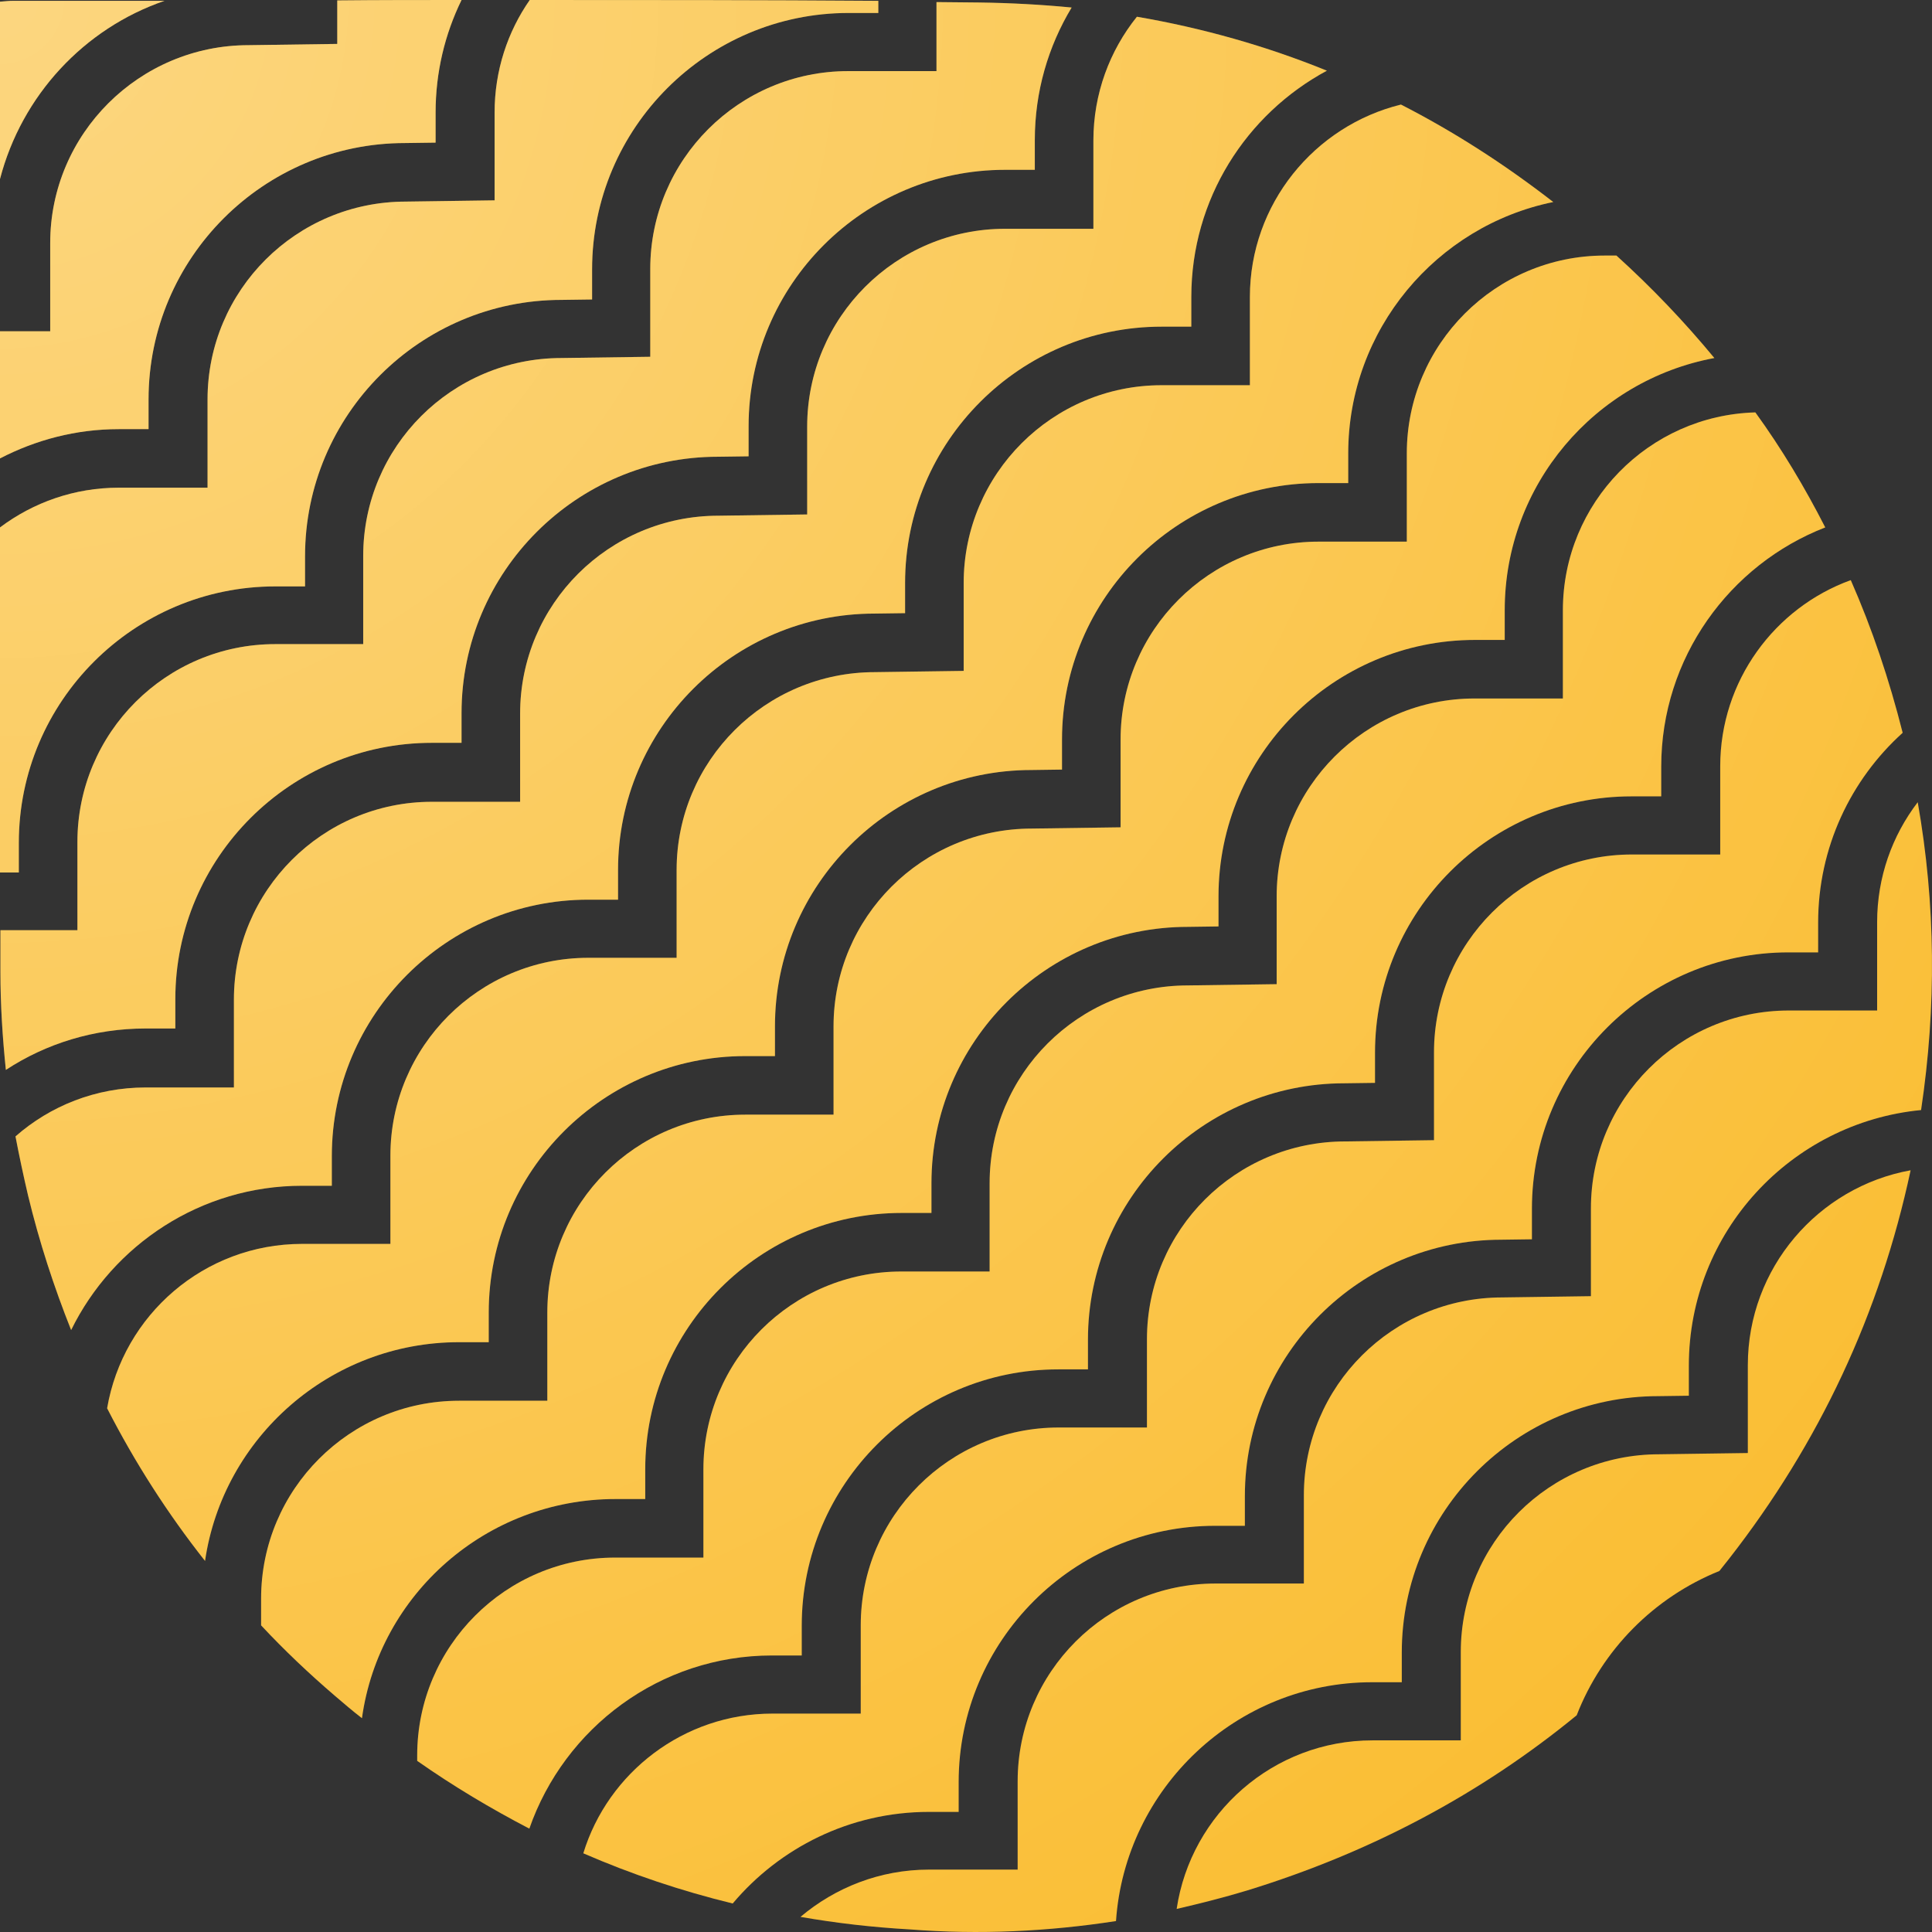 <svg width="271" height="271" viewBox="0 0 271 271" fill="none" xmlns="http://www.w3.org/2000/svg">
<rect x="0" y="0" width="271" height="271" fill="#333333" stroke="none"/>
<g id="Drop-4">
<path d="M156.539 269.465C157.83 250.809 173.443 235.965 192.46 235.965H196.627V231.8C196.627 211.97 212.768 195.836 232.607 195.836L236.892 195.777V191.553C236.892 172.838 251.213 157.467 269.467 155.707C271.639 141.215 271.521 126.842 268.997 112.526C265.417 117.22 263.304 123.028 263.304 129.364V141.743H250.92C235.6 141.743 223.157 154.181 223.157 169.494V181.814L210.714 181.99C195.336 181.99 182.892 194.428 182.892 209.741V222.12H170.508C155.189 222.12 142.745 234.557 142.745 249.87V262.249H130.302C123.435 262.249 117.154 264.772 112.283 268.879C117.331 269.759 122.437 270.345 127.661 270.639C137.404 271.401 147.03 270.932 156.539 269.465Z" fill="#FABB2B"/>
<path d="M156.539 269.465C157.83 250.809 173.443 235.965 192.46 235.965H196.627V231.8C196.627 211.97 212.768 195.836 232.607 195.836L236.892 195.777V191.553C236.892 172.838 251.213 157.467 269.467 155.707C271.639 141.215 271.521 126.842 268.997 112.526C265.417 117.22 263.304 123.028 263.304 129.364V141.743H250.92C235.6 141.743 223.157 154.181 223.157 169.494V181.814L210.714 181.99C195.336 181.99 182.892 194.428 182.892 209.741V222.12H170.508C155.189 222.12 142.745 234.557 142.745 249.87V262.249H130.302C123.435 262.249 117.154 264.772 112.283 268.879C117.331 269.759 122.437 270.345 127.661 270.639C137.404 271.401 147.03 270.932 156.539 269.465Z" fill="url(#paint0_radial)"/>
<path d="M64.388 188.268H68.555V184.102C68.555 164.272 84.696 148.138 104.535 148.138H108.702V143.973C108.702 124.143 124.844 108.009 144.682 108.009L148.967 107.95V103.726C148.967 83.896 165.108 67.762 184.947 67.762H189.114V63.597C189.114 46.231 201.499 31.681 217.875 28.337C211.066 23.057 203.964 18.481 196.51 14.667C184.36 17.659 175.321 28.63 175.321 41.655V54.034H162.936C147.617 54.034 135.174 66.472 135.174 81.784V94.105L122.731 94.281C107.353 94.281 94.909 106.718 94.909 122.031V134.351H82.525C67.205 134.351 54.762 146.789 54.762 162.102V174.481H42.378C28.643 174.481 17.256 184.454 15.026 197.538C18.9 205.106 23.478 212.263 28.76 218.952C31.284 201.644 46.31 188.268 64.388 188.268Z" fill="#FABB2B"/>
<path d="M64.388 188.268H68.555V184.102C68.555 164.272 84.696 148.138 104.535 148.138H108.702V143.973C108.702 124.143 124.844 108.009 144.682 108.009L148.967 107.95V103.726C148.967 83.896 165.108 67.762 184.947 67.762H189.114V63.597C189.114 46.231 201.499 31.681 217.875 28.337C211.066 23.057 203.964 18.481 196.51 14.667C184.36 17.659 175.321 28.63 175.321 41.655V54.034H162.936C147.617 54.034 135.174 66.472 135.174 81.784V94.105L122.731 94.281C107.353 94.281 94.909 106.718 94.909 122.031V134.351H82.525C67.205 134.351 54.762 146.789 54.762 162.102V174.481H42.378C28.643 174.481 17.256 184.454 15.026 197.538C18.9 205.106 23.478 212.263 28.76 218.952C31.284 201.644 46.31 188.268 64.388 188.268Z" fill="url(#paint1_radial)"/>
<path d="M108.292 232.211H112.459V228.045C112.459 208.215 128.6 192.081 148.439 192.081H152.606V187.916C152.606 168.086 168.747 151.952 188.586 151.952L192.871 151.893V147.669C192.871 127.839 209.012 111.705 228.85 111.705H233.018V107.54C233.018 92.286 242.585 79.203 256.026 73.981C253.15 68.349 249.922 62.952 246.224 57.847C231.257 58.258 219.224 70.52 219.224 85.598V97.977H206.84C191.521 97.977 179.077 110.415 179.077 125.727V138.048L166.634 138.224C151.256 138.224 138.813 150.661 138.813 165.974V178.353H126.428C111.109 178.353 98.666 190.791 98.666 206.103V218.482H86.281C70.962 218.482 58.519 230.92 58.519 246.233V246.995C63.625 250.574 68.849 253.684 74.249 256.5C79.179 242.36 92.561 232.211 108.292 232.211Z" fill="#FABB2B"/>
<path d="M108.292 232.211H112.459V228.045C112.459 208.215 128.6 192.081 148.439 192.081H152.606V187.916C152.606 168.086 168.747 151.952 188.586 151.952L192.871 151.893V147.669C192.871 127.839 209.012 111.705 228.85 111.705H233.018V107.54C233.018 92.286 242.585 79.203 256.026 73.981C253.15 68.349 249.922 62.952 246.224 57.847C231.257 58.258 219.224 70.52 219.224 85.598V97.977H206.84C191.521 97.977 179.077 110.415 179.077 125.727V138.048L166.634 138.224C151.256 138.224 138.813 150.661 138.813 165.974V178.353H126.428C111.109 178.353 98.666 190.791 98.666 206.103V218.482H86.281C70.962 218.482 58.519 230.92 58.519 246.233V246.995C63.625 250.574 68.849 253.684 74.249 256.5C79.179 242.36 92.561 232.211 108.292 232.211Z" fill="url(#paint2_radial)"/>
<path d="M130.302 254.153H134.469V249.987C134.469 230.157 150.61 214.023 170.449 214.023H174.616V209.858C174.616 190.028 190.757 173.894 210.596 173.894L214.881 173.835V169.553C214.881 149.723 231.022 133.589 250.861 133.589H255.028V129.423C255.028 118.863 259.606 109.358 266.884 102.788C265.006 95.337 262.6 88.179 259.606 81.374C248.924 85.246 241.294 95.513 241.294 107.481V119.86H228.909C213.59 119.86 201.146 132.298 201.146 147.61V159.931L188.703 160.107C173.325 160.107 160.882 172.545 160.882 187.857V200.236H148.497C133.178 200.236 120.735 212.674 120.735 227.987V240.366H108.35C95.907 240.366 85.283 248.638 81.82 259.961C88.57 262.894 95.555 265.241 102.774 267.001C109.348 259.198 119.209 254.153 130.302 254.153Z" fill="#FABB2B"/>
<path d="M130.302 254.153H134.469V249.987C134.469 230.157 150.61 214.023 170.449 214.023H174.616V209.858C174.616 190.028 190.757 173.894 210.596 173.894L214.881 173.835V169.553C214.881 149.723 231.022 133.589 250.861 133.589H255.028V129.423C255.028 118.863 259.606 109.358 266.884 102.788C265.006 95.337 262.6 88.179 259.606 81.374C248.924 85.246 241.294 95.513 241.294 107.481V119.86H228.909C213.59 119.86 201.146 132.298 201.146 147.61V159.931L188.703 160.107C173.325 160.107 160.882 172.545 160.882 187.857V200.236H148.497C133.178 200.236 120.735 212.674 120.735 227.987V240.366H108.35C95.907 240.366 85.283 248.638 81.82 259.961C88.57 262.894 95.555 265.241 102.774 267.001C109.348 259.198 119.209 254.153 130.302 254.153Z" fill="url(#paint3_radial)"/>
<path d="M268 164.155C255.028 166.502 245.167 177.883 245.167 191.495V203.815L232.724 203.991C217.346 203.991 204.903 216.429 204.903 231.741V244.12H192.518C178.608 244.12 167.045 254.387 165.049 267.764C168.336 267.001 171.623 266.18 174.91 265.182C192.284 259.844 207.72 251.63 221.161 240.6C224.742 231.389 232.02 224.056 241.176 220.36C241.646 219.773 242.057 219.245 242.526 218.658C255.204 202.407 263.715 184.22 268 164.155Z" fill="#FABB2B"/>
<path d="M268 164.155C255.028 166.502 245.167 177.883 245.167 191.495V203.815L232.724 203.991C217.346 203.991 204.903 216.429 204.903 231.741V244.12H192.518C178.608 244.12 167.045 254.387 165.049 267.764C168.336 267.001 171.623 266.18 174.91 265.182C192.284 259.844 207.72 251.63 221.161 240.6C224.742 231.389 232.02 224.056 241.176 220.36C241.646 219.773 242.057 219.245 242.526 218.658C255.204 202.407 263.715 184.22 268 164.155Z" fill="url(#paint4_radial)"/>
<path d="M0 0.235C0 0.939 0 1.408 0 1.877C0 9.622 0 17.366 0 25.11C3.052 13.376 11.798 3.989 23.067 0.117C15.965 0.117 8.863 0.117 1.761 0.117C1.291 0.117 0.763 0.176 0 0.235Z" fill="#FABB2B"/>
<path d="M0 0.235C0 0.939 0 1.408 0 1.877C0 9.622 0 17.366 0 25.11C3.052 13.376 11.798 3.989 23.067 0.117C15.965 0.117 8.863 0.117 1.761 0.117C1.291 0.117 0.763 0.176 0 0.235Z" fill="url(#paint5_radial)"/>
<path d="M7.043 34.087V46.466H0C0 52.391 0 58.375 0 64.301C4.989 61.719 10.624 60.194 16.669 60.194H20.837V56.029C20.837 36.199 36.978 20.065 56.816 20.065L61.101 20.006V15.782C61.101 10.15 62.392 4.811 64.74 0C58.929 0 53.119 0 47.308 0.059V6.16L34.865 6.336C19.545 6.336 7.043 18.774 7.043 34.087Z" fill="#FABB2B"/>
<path d="M7.043 34.087V46.466H0C0 52.391 0 58.375 0 64.301C4.989 61.719 10.624 60.194 16.669 60.194H20.837V56.029C20.837 36.199 36.978 20.065 56.816 20.065L61.101 20.006V15.782C61.101 10.15 62.392 4.811 64.74 0C58.929 0 53.119 0 47.308 0.059V6.16L34.865 6.336C19.545 6.336 7.043 18.774 7.043 34.087Z" fill="url(#paint6_radial)"/>
<path d="M86.34 210.269H90.507V206.103C90.507 186.273 106.648 170.139 126.487 170.139H130.654V165.974C130.654 146.144 146.795 130.01 166.634 130.01L170.919 129.951V125.727C170.919 105.897 187.06 89.763 206.898 89.763H211.066V85.598C211.066 67.997 223.744 53.33 240.472 50.221C236.305 45.175 231.726 40.364 226.737 35.847H225.094C209.775 35.847 197.331 48.284 197.331 63.597V75.976H184.947C169.627 75.976 157.184 88.414 157.184 103.726V116.047L144.741 116.223C129.363 116.223 116.92 128.661 116.92 143.973V156.352H104.535C89.216 156.352 76.772 168.79 76.772 184.102V196.482H64.388C49.069 196.482 36.625 208.919 36.625 224.232V227.987C39.854 231.448 43.317 234.734 47.014 237.902C48.247 238.958 49.48 240.014 50.771 241.011C53.177 223.645 68.203 210.269 86.34 210.269Z" fill="#FABB2B"/>
<path d="M86.34 210.269H90.507V206.103C90.507 186.273 106.648 170.139 126.487 170.139H130.654V165.974C130.654 146.144 146.795 130.01 166.634 130.01L170.919 129.951V125.727C170.919 105.897 187.06 89.763 206.898 89.763H211.066V85.598C211.066 67.997 223.744 53.33 240.472 50.221C236.305 45.175 231.726 40.364 226.737 35.847H225.094C209.775 35.847 197.331 48.284 197.331 63.597V75.976H184.947C169.627 75.976 157.184 88.414 157.184 103.726V116.047L144.741 116.223C129.363 116.223 116.92 128.661 116.92 143.973V156.352H104.535C89.216 156.352 76.772 168.79 76.772 184.102V196.482H64.388C49.069 196.482 36.625 208.919 36.625 224.232V227.987C39.854 231.448 43.317 234.734 47.014 237.902C48.247 238.958 49.48 240.014 50.771 241.011C53.177 223.645 68.203 210.269 86.34 210.269Z" fill="url(#paint7_radial)"/>
<path d="M42.377 166.326H46.545V162.16C46.545 142.33 62.686 126.196 82.525 126.196H86.692V122.031C86.692 102.201 102.833 86.067 122.672 86.067L126.956 86.008V81.784C126.956 61.954 143.097 45.82 162.936 45.82H167.104V41.655C167.104 27.926 174.793 16.017 186.121 9.915C177.61 6.454 168.688 3.931 159.473 2.347C155.658 7.099 153.369 13.142 153.369 19.713V32.092H140.984C125.665 32.092 113.222 44.529 113.222 59.842V72.162L100.779 72.338C85.401 72.338 72.957 84.776 72.957 100.089V112.468H60.573C45.254 112.468 32.81 124.906 32.81 140.218V152.539H20.426C13.441 152.539 7.043 155.12 2.172 159.403C2.7 162.16 3.287 164.918 3.933 167.675C5.517 174.246 7.572 180.524 9.978 186.566C15.848 174.598 28.173 166.326 42.377 166.326Z" fill="#FABB2B"/>
<path d="M42.377 166.326H46.545V162.16C46.545 142.33 62.686 126.196 82.525 126.196H86.692V122.031C86.692 102.201 102.833 86.067 122.672 86.067L126.956 86.008V81.784C126.956 61.954 143.097 45.82 162.936 45.82H167.104V41.655C167.104 27.926 174.793 16.017 186.121 9.915C177.61 6.454 168.688 3.931 159.473 2.347C155.658 7.099 153.369 13.142 153.369 19.713V32.092H140.984C125.665 32.092 113.222 44.529 113.222 59.842V72.162L100.779 72.338C85.401 72.338 72.957 84.776 72.957 100.089V112.468H60.573C45.254 112.468 32.81 124.906 32.81 140.218V152.539H20.426C13.441 152.539 7.043 155.12 2.172 159.403C2.7 162.16 3.287 164.918 3.933 167.675C5.517 174.246 7.572 180.524 9.978 186.566C15.848 174.598 28.173 166.326 42.377 166.326Z" fill="url(#paint8_radial)"/>
<path d="M2.641 122.383V118.217C2.641 98.387 18.782 82.254 38.621 82.254H42.788V78.029C42.788 58.199 58.929 42.066 78.768 42.066L83.053 42.007V37.783C83.053 17.953 99.194 1.819 119.033 1.819H123.2V0.117C106.942 0 90.624 0 74.307 0C71.197 4.459 69.377 9.915 69.377 15.782V28.102L56.934 28.278C41.556 28.278 29.113 40.716 29.113 56.029V68.408H16.669C10.448 68.408 4.696 70.461 0 73.981C0 90.115 0 106.249 0 122.383H2.641Z" fill="#FABB2B"/>
<path d="M2.641 122.383V118.217C2.641 98.387 18.782 82.254 38.621 82.254H42.788V78.029C42.788 58.199 58.929 42.066 78.768 42.066L83.053 42.007V37.783C83.053 17.953 99.194 1.819 119.033 1.819H123.2V0.117C106.942 0 90.624 0 74.307 0C71.197 4.459 69.377 9.915 69.377 15.782V28.102L56.934 28.278C41.556 28.278 29.113 40.716 29.113 56.029V68.408H16.669C10.448 68.408 4.696 70.461 0 73.981C0 90.115 0 106.249 0 122.383H2.641Z" fill="url(#paint9_radial)"/>
<path d="M24.593 144.325V140.16C24.593 120.33 40.734 104.196 60.573 104.196H64.74V100.03C64.74 80.2 80.881 64.066 100.72 64.066L105.005 64.008V59.783C105.005 39.953 121.146 23.82 140.985 23.82H145.152V19.654C145.152 12.848 147.03 6.512 150.317 1.056C146.091 0.645 141.748 0.411 137.404 0.352C135.409 0.352 133.413 0.293 131.359 0.293V9.974H118.974C103.655 9.974 91.212 22.411 91.212 37.724V50.044L78.768 50.22C63.39 50.22 50.947 62.658 50.947 77.971V90.35H38.621C23.302 90.35 10.859 102.788 10.859 118.1V130.479H0.059C0.059 132.415 0.059 134.41 0.059 136.346C0.059 140.922 0.352 145.498 0.822 150.075C6.456 146.378 13.206 144.266 20.426 144.266H24.593V144.325Z" fill="#FABB2B"/>
<path d="M24.593 144.325V140.16C24.593 120.33 40.734 104.196 60.573 104.196H64.74V100.03C64.74 80.2 80.881 64.066 100.72 64.066L105.005 64.008V59.783C105.005 39.953 121.146 23.82 140.985 23.82H145.152V19.654C145.152 12.848 147.03 6.512 150.317 1.056C146.091 0.645 141.748 0.411 137.404 0.352C135.409 0.352 133.413 0.293 131.359 0.293V9.974H118.974C103.655 9.974 91.212 22.411 91.212 37.724V50.044L78.768 50.22C63.39 50.22 50.947 62.658 50.947 77.971V90.35H38.621C23.302 90.35 10.859 102.788 10.859 118.1V130.479H0.059C0.059 132.415 0.059 134.41 0.059 136.346C0.059 140.922 0.352 145.498 0.822 150.075C6.456 146.378 13.206 144.266 20.426 144.266H24.593V144.325Z" fill="url(#paint10_radial)"/>
</g>
<defs>
<radialGradient id="paint0_radial" cx="0" cy="0" r="1" gradientUnits="userSpaceOnUse" gradientTransform="rotate(44.992) scale(383.345 383.241)">
<stop stop-color="white"/>
<stop offset="0" stop-color="white" stop-opacity="0.4"/>
<stop offset="0.961" stop-color="white" stop-opacity="0"/>
</radialGradient>
<radialGradient id="paint1_radial" cx="0" cy="0" r="1" gradientUnits="userSpaceOnUse" gradientTransform="rotate(44.992) scale(383.345 383.241)">
<stop stop-color="white"/>
<stop offset="0" stop-color="white" stop-opacity="0.4"/>
<stop offset="0.961" stop-color="white" stop-opacity="0"/>
</radialGradient>
<radialGradient id="paint2_radial" cx="0" cy="0" r="1" gradientUnits="userSpaceOnUse" gradientTransform="rotate(44.992) scale(383.345 383.241)">
<stop stop-color="white"/>
<stop offset="0" stop-color="white" stop-opacity="0.4"/>
<stop offset="0.961" stop-color="white" stop-opacity="0"/>
</radialGradient>
<radialGradient id="paint3_radial" cx="0" cy="0" r="1" gradientUnits="userSpaceOnUse" gradientTransform="rotate(44.992) scale(383.345 383.241)">
<stop stop-color="white"/>
<stop offset="0" stop-color="white" stop-opacity="0.4"/>
<stop offset="0.961" stop-color="white" stop-opacity="0"/>
</radialGradient>
<radialGradient id="paint4_radial" cx="0" cy="0" r="1" gradientUnits="userSpaceOnUse" gradientTransform="rotate(44.992) scale(383.345 383.241)">
<stop stop-color="white"/>
<stop offset="0" stop-color="white" stop-opacity="0.4"/>
<stop offset="0.961" stop-color="white" stop-opacity="0"/>
</radialGradient>
<radialGradient id="paint5_radial" cx="0" cy="0" r="1" gradientUnits="userSpaceOnUse" gradientTransform="rotate(44.992) scale(383.345 383.241)">
<stop stop-color="white"/>
<stop offset="0" stop-color="white" stop-opacity="0.4"/>
<stop offset="0.961" stop-color="white" stop-opacity="0"/>
</radialGradient>
<radialGradient id="paint6_radial" cx="0" cy="0" r="1" gradientUnits="userSpaceOnUse" gradientTransform="rotate(44.992) scale(383.345 383.241)">
<stop stop-color="white"/>
<stop offset="0" stop-color="white" stop-opacity="0.4"/>
<stop offset="0.961" stop-color="white" stop-opacity="0"/>
</radialGradient>
<radialGradient id="paint7_radial" cx="0" cy="0" r="1" gradientUnits="userSpaceOnUse" gradientTransform="rotate(44.992) scale(383.345 383.241)">
<stop stop-color="white"/>
<stop offset="0" stop-color="white" stop-opacity="0.4"/>
<stop offset="0.961" stop-color="white" stop-opacity="0"/>
</radialGradient>
<radialGradient id="paint8_radial" cx="0" cy="0" r="1" gradientUnits="userSpaceOnUse" gradientTransform="rotate(44.992) scale(383.345 383.241)">
<stop stop-color="white"/>
<stop offset="0" stop-color="white" stop-opacity="0.4"/>
<stop offset="0.961" stop-color="white" stop-opacity="0"/>
</radialGradient>
<radialGradient id="paint9_radial" cx="0" cy="0" r="1" gradientUnits="userSpaceOnUse" gradientTransform="rotate(44.992) scale(383.345 383.241)">
<stop stop-color="white"/>
<stop offset="0" stop-color="white" stop-opacity="0.4"/>
<stop offset="0.961" stop-color="white" stop-opacity="0"/>
</radialGradient>
<radialGradient id="paint10_radial" cx="0" cy="0" r="1" gradientUnits="userSpaceOnUse" gradientTransform="rotate(44.992) scale(383.345 383.241)">
<stop stop-color="white"/>
<stop offset="0" stop-color="white" stop-opacity="0.4"/>
<stop offset="0.961" stop-color="white" stop-opacity="0"/>
</radialGradient>
</defs>
</svg>
